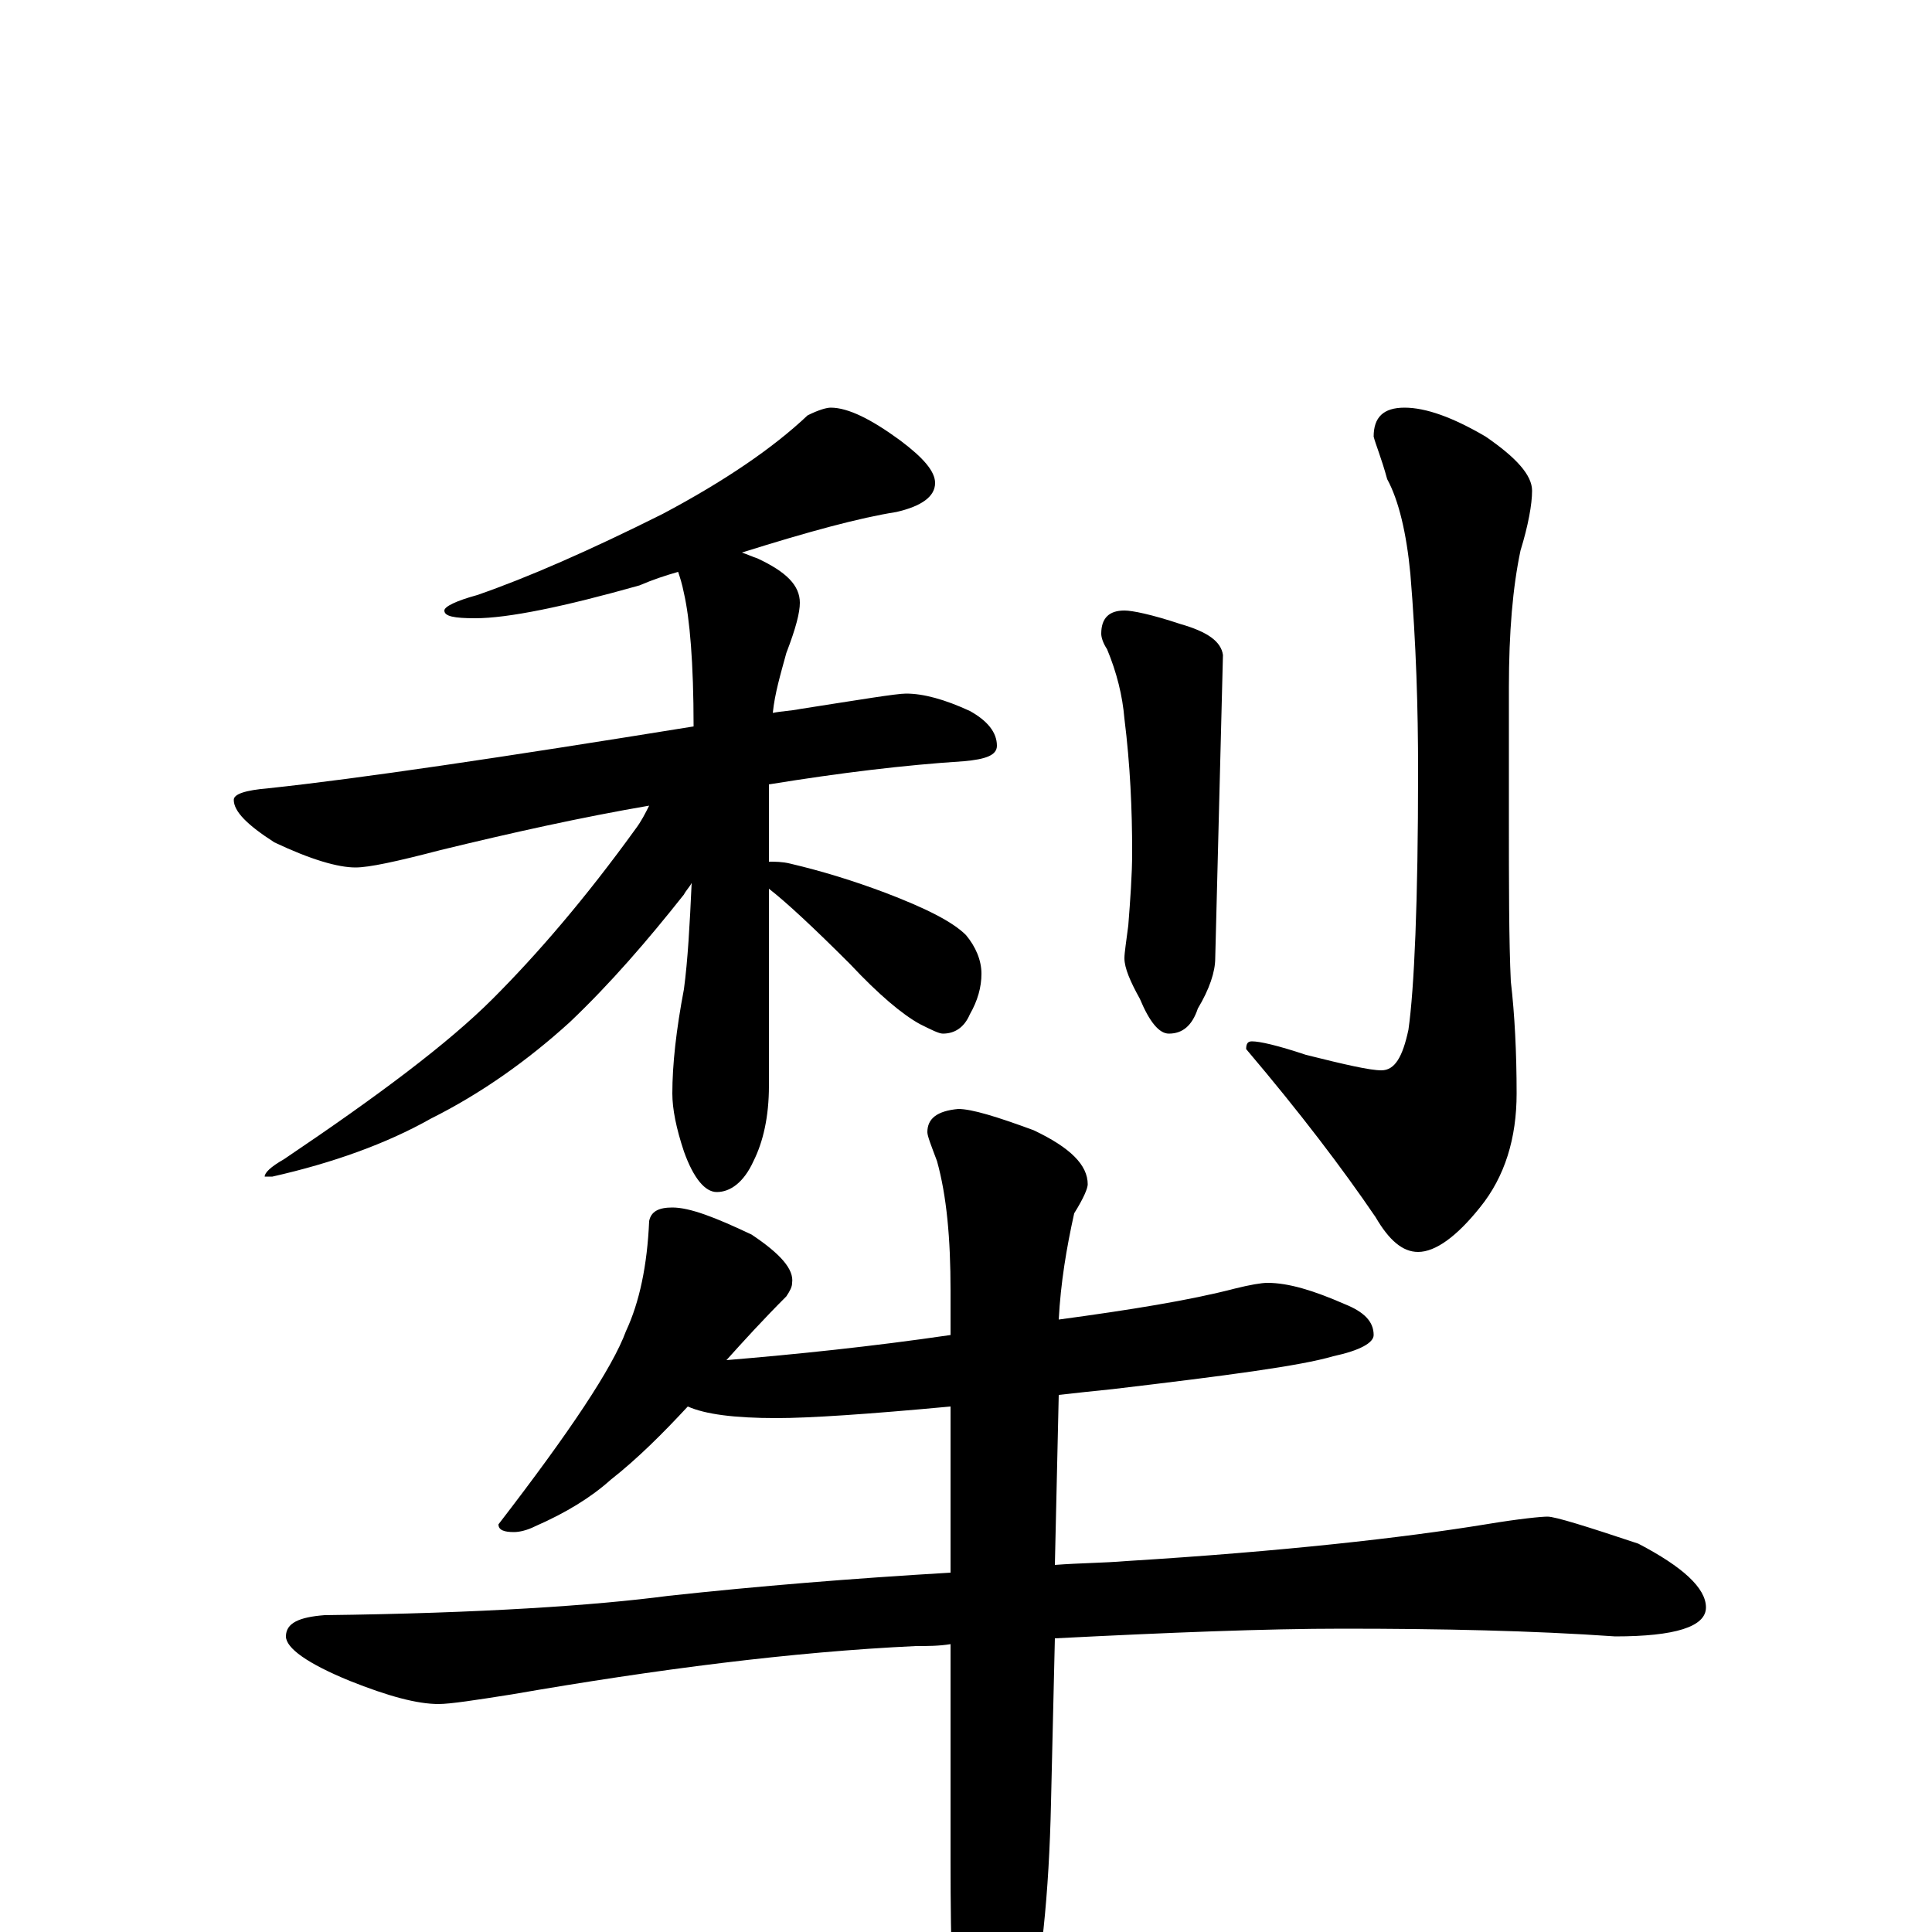 <?xml version="1.0" encoding="utf-8" ?>
<!DOCTYPE svg PUBLIC "-//W3C//DTD SVG 1.1//EN" "http://www.w3.org/Graphics/SVG/1.1/DTD/svg11.dtd">
<svg version="1.1" id="Layer_1" xmlns="http://www.w3.org/2000/svg" xmlns:xlink="http://www.w3.org/1999/xlink" x="0px" y="145px" width="1000px" height="1000px" viewBox="0 0 1000 1000" enable-background="new 0 0 1000 1000" xml:space="preserve">
<g id="Layer_1">
<path id="glyph" transform="matrix(1 0 0 -1 0 1000)" d="M430,789C439,789 451,783 466,772C478,763 484,756 484,750C484,743 477,738 464,735C445,732 419,725 384,714C387,713 389,712 392,711C407,704 414,697 414,688C414,683 412,675 407,662C404,651 401,641 400,631C405,632 409,632 414,633C446,638 464,641 469,641C478,641 489,638 502,632C511,627 516,621 516,614C516,609 510,607 499,606C468,604 435,600 398,594l0,-40C401,554 405,554 409,553C426,549 442,544 458,538C479,530 493,523 500,516C505,510 508,503 508,496C508,489 506,482 502,475C499,468 494,465 488,465C486,465 482,467 476,470C467,475 455,485 440,501C421,520 407,533 398,540l0,-102C398,422 395,409 390,399C385,388 378,383 371,383C365,383 359,390 354,404C350,416 348,426 348,434C348,449 350,467 354,488C356,503 357,521 358,543C357,541 355,539 354,537C335,513 316,491 295,471C273,451 249,434 223,421C200,408 172,398 141,391l-4,0C137,393 140,396 147,400C196,433 232,460 255,483C278,506 303,535 329,571C332,575 334,579 336,583C301,577 265,569 228,560C205,554 191,551 184,551C175,551 161,555 142,564C128,573 121,580 121,586C121,589 127,591 139,592C186,597 260,608 359,624C359,657 357,680 354,693C353,698 352,701 351,704C344,702 338,700 331,697C292,686 263,680 246,680C235,680 230,681 230,684C230,686 236,689 247,692C273,701 305,715 343,734C375,751 400,768 418,785C424,788 428,789 430,789M582,684C586,684 596,682 611,677C625,673 632,668 633,661l-4,-157C629,497 626,488 620,478C617,469 612,465 605,465C600,465 595,471 590,483C585,492 582,499 582,504C582,507 583,513 584,521C585,534 586,547 586,559C586,581 585,604 582,628C581,640 578,652 573,664C571,667 570,670 570,672C570,680 574,684 582,684M727,789C738,789 752,784 769,774C785,763 793,754 793,746C793,739 791,728 787,715C783,696 781,673 781,644l0,-65C781,542 781,513 782,492C784,475 785,455 785,434C785,411 779,391 766,375C754,360 743,352 734,352C726,352 719,358 712,370C695,395 673,424 645,457C645,460 646,461 648,461C652,461 661,459 676,454C696,449 709,446 715,446C722,446 726,453 729,467C732,488 734,533 734,601C734,633 733,667 730,703C728,724 724,741 718,752C715,763 712,770 711,774C711,784 716,789 727,789M348,375C357,375 370,370 389,361C404,351 411,343 410,336C410,334 409,332 407,329C395,317 385,306 376,296C412,299 451,303 492,309l0,23C492,359 490,381 485,399C482,407 480,412 480,414C480,421 485,425 496,426C503,426 516,422 535,415C554,406 563,397 563,387C563,385 561,380 556,372C552,354 549,336 548,317C585,322 616,327 639,333C647,335 653,336 656,336C667,336 680,332 696,325C706,321 711,316 711,309C711,305 704,301 690,298C673,293 635,288 576,281C566,280 557,279 548,278l-2,-88C559,191 571,191 583,192C664,197 726,204 769,211C787,214 798,215 801,215C805,215 821,210 848,201C871,189 883,178 883,168C883,158 867,153 836,153C793,156 746,157 695,157C655,157 605,155 546,152l-2,-85C543,20 539,-20 531,-54C524,-85 517,-101 512,-101C505,-101 500,-91 496,-70C493,-44 492,-8 492,37l0,112C486,148 480,148 474,148C410,145 340,136 265,123C246,120 233,118 227,118C216,118 201,122 181,130C159,139 148,147 148,153C148,160 155,163 168,164C249,165 308,169 346,174C392,179 441,183 492,186l0,86C449,268 419,266 402,266C380,266 365,268 356,272C343,258 330,245 316,234C306,225 293,217 277,210C273,208 269,207 266,207C261,207 258,208 258,211C295,259 317,292 324,311C331,326 335,345 336,368C337,373 341,375 348,375z"/>
</g>
</svg>
